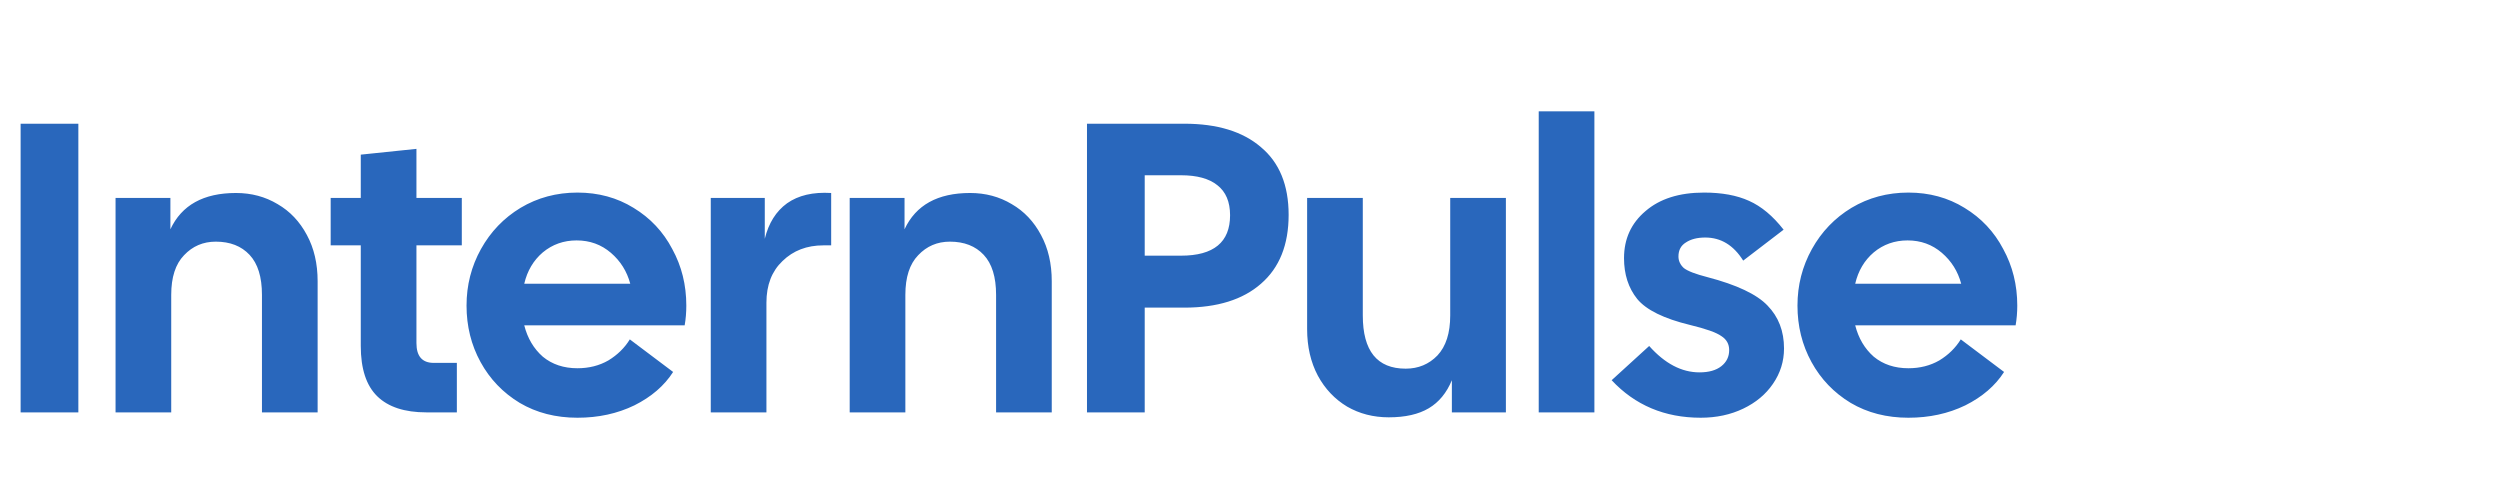 <svg width="194" height="38" viewBox="0 0 194 38" fill="none" xmlns="http://www.w3.org/2000/svg">
<path d="M1.6 9.6H6.08V32H1.6V9.6ZM8.967 15.36H13.223V17.792C14.098 15.915 15.794 14.976 18.311 14.976C19.506 14.976 20.584 15.264 21.544 15.84C22.503 16.395 23.261 17.195 23.816 18.24C24.37 19.264 24.648 20.459 24.648 21.824V32H20.328V22.88C20.328 21.493 20.008 20.459 19.367 19.776C18.727 19.093 17.853 18.752 16.744 18.752C15.762 18.752 14.941 19.104 14.28 19.808C13.618 20.491 13.287 21.515 13.287 22.88V32H8.967V15.36ZM33.084 32C31.399 32 30.129 31.584 29.276 30.752C28.423 29.92 27.996 28.619 27.996 26.848V19.04H25.66V15.36H27.996V12L32.316 11.552V15.36H35.836V19.04H32.316V26.624C32.316 27.648 32.764 28.16 33.66 28.16H35.452V32H33.084ZM44.81 32.416C43.125 32.416 41.632 32.032 40.331 31.264C39.029 30.475 38.016 29.419 37.291 28.096C36.565 26.773 36.203 25.312 36.203 23.712C36.203 22.133 36.576 20.672 37.322 19.328C38.069 17.984 39.093 16.917 40.395 16.128C41.717 15.339 43.189 14.944 44.81 14.944C46.432 14.944 47.883 15.339 49.163 16.128C50.464 16.917 51.467 17.984 52.17 19.328C52.896 20.651 53.258 22.112 53.258 23.712C53.258 24.245 53.216 24.757 53.13 25.248H40.682C40.938 26.251 41.419 27.061 42.123 27.68C42.848 28.277 43.744 28.576 44.81 28.576C45.706 28.576 46.507 28.373 47.211 27.968C47.914 27.541 48.469 26.997 48.874 26.336L52.234 28.864C51.552 29.931 50.549 30.795 49.227 31.456C47.904 32.096 46.432 32.416 44.81 32.416ZM48.907 22.016C48.651 21.056 48.149 20.256 47.403 19.616C46.656 18.976 45.77 18.656 44.746 18.656C43.744 18.656 42.869 18.965 42.123 19.584C41.397 20.203 40.917 21.013 40.682 22.016H48.907ZM55.155 15.36H59.347V18.528C59.646 17.312 60.222 16.395 61.075 15.776C61.95 15.157 63.091 14.891 64.499 14.976V19.04H63.891C62.611 19.04 61.555 19.445 60.723 20.256C59.891 21.045 59.475 22.123 59.475 23.488V32H55.155V15.36ZM65.936 15.36H70.192V17.792C71.067 15.915 72.763 14.976 75.28 14.976C76.475 14.976 77.552 15.264 78.512 15.84C79.472 16.395 80.23 17.195 80.784 18.24C81.339 19.264 81.616 20.459 81.616 21.824V32H77.296V22.88C77.296 21.493 76.976 20.459 76.336 19.776C75.696 19.093 74.822 18.752 73.712 18.752C72.731 18.752 71.91 19.104 71.248 19.808C70.587 20.491 70.256 21.515 70.256 22.88V32H65.936V15.36ZM84.35 9.6H91.902C94.462 9.6 96.446 10.208 97.854 11.424C99.283 12.619 99.998 14.368 99.998 16.672C99.998 18.997 99.283 20.779 97.854 22.016C96.446 23.253 94.462 23.872 91.902 23.872H88.83V32H84.35V9.6ZM91.646 19.84C94.185 19.84 95.454 18.795 95.454 16.704C95.454 15.659 95.123 14.88 94.462 14.368C93.822 13.856 92.883 13.6 91.646 13.6H88.83V19.84H91.646ZM107.769 32.384C106.574 32.384 105.497 32.107 104.536 31.552C103.577 30.976 102.819 30.176 102.265 29.152C101.71 28.107 101.433 26.901 101.433 25.536V15.36H105.753V24.48C105.753 27.232 106.862 28.608 109.081 28.608C110.062 28.608 110.883 28.267 111.545 27.584C112.206 26.88 112.537 25.845 112.537 24.48V15.36H116.857V32H112.665V29.504C112.259 30.485 111.662 31.211 110.873 31.68C110.083 32.149 109.049 32.384 107.769 32.384ZM119.405 8.64H123.725V32H119.405V8.64ZM131.976 32.416C129.181 32.416 126.877 31.445 125.064 29.504L127.976 26.848C129.192 28.213 130.493 28.896 131.88 28.896C132.605 28.896 133.171 28.736 133.576 28.416C133.981 28.096 134.184 27.68 134.184 27.168C134.184 26.699 133.981 26.336 133.576 26.08C133.192 25.803 132.381 25.515 131.144 25.216C129.117 24.725 127.752 24.053 127.048 23.2C126.365 22.347 126.024 21.291 126.024 20.032C126.024 18.539 126.579 17.323 127.688 16.384C128.797 15.424 130.312 14.944 132.232 14.944C133.619 14.944 134.781 15.157 135.72 15.584C136.68 16.011 137.576 16.757 138.408 17.824L135.272 20.224C134.525 19.029 133.544 18.432 132.328 18.432C131.709 18.432 131.208 18.56 130.824 18.816C130.44 19.051 130.248 19.413 130.248 19.904C130.248 20.245 130.387 20.544 130.664 20.8C130.963 21.035 131.571 21.269 132.488 21.504C134.771 22.101 136.328 22.837 137.16 23.712C138.013 24.587 138.44 25.696 138.44 27.04C138.44 28.043 138.152 28.96 137.576 29.792C137.021 30.603 136.253 31.243 135.272 31.712C134.291 32.181 133.192 32.416 131.976 32.416ZM148.092 32.416C146.406 32.416 144.913 32.032 143.612 31.264C142.31 30.475 141.297 29.419 140.572 28.096C139.846 26.773 139.484 25.312 139.484 23.712C139.484 22.133 139.857 20.672 140.604 19.328C141.35 17.984 142.374 16.917 143.676 16.128C144.998 15.339 146.47 14.944 148.092 14.944C149.713 14.944 151.164 15.339 152.444 16.128C153.745 16.917 154.748 17.984 155.452 19.328C156.177 20.651 156.54 22.112 156.54 23.712C156.54 24.245 156.497 24.757 156.412 25.248H143.964C144.22 26.251 144.7 27.061 145.404 27.68C146.129 28.277 147.025 28.576 148.092 28.576C148.988 28.576 149.788 28.373 150.492 27.968C151.196 27.541 151.75 26.997 152.156 26.336L155.516 28.864C154.833 29.931 153.83 30.795 152.508 31.456C151.185 32.096 149.713 32.416 148.092 32.416ZM152.188 22.016C151.932 21.056 151.43 20.256 150.684 19.616C149.937 18.976 149.052 18.656 148.028 18.656C147.025 18.656 146.15 18.965 145.404 19.584C144.678 20.203 144.198 21.013 143.964 22.016H152.188Z" fill="#2967BC"/>
</svg>
